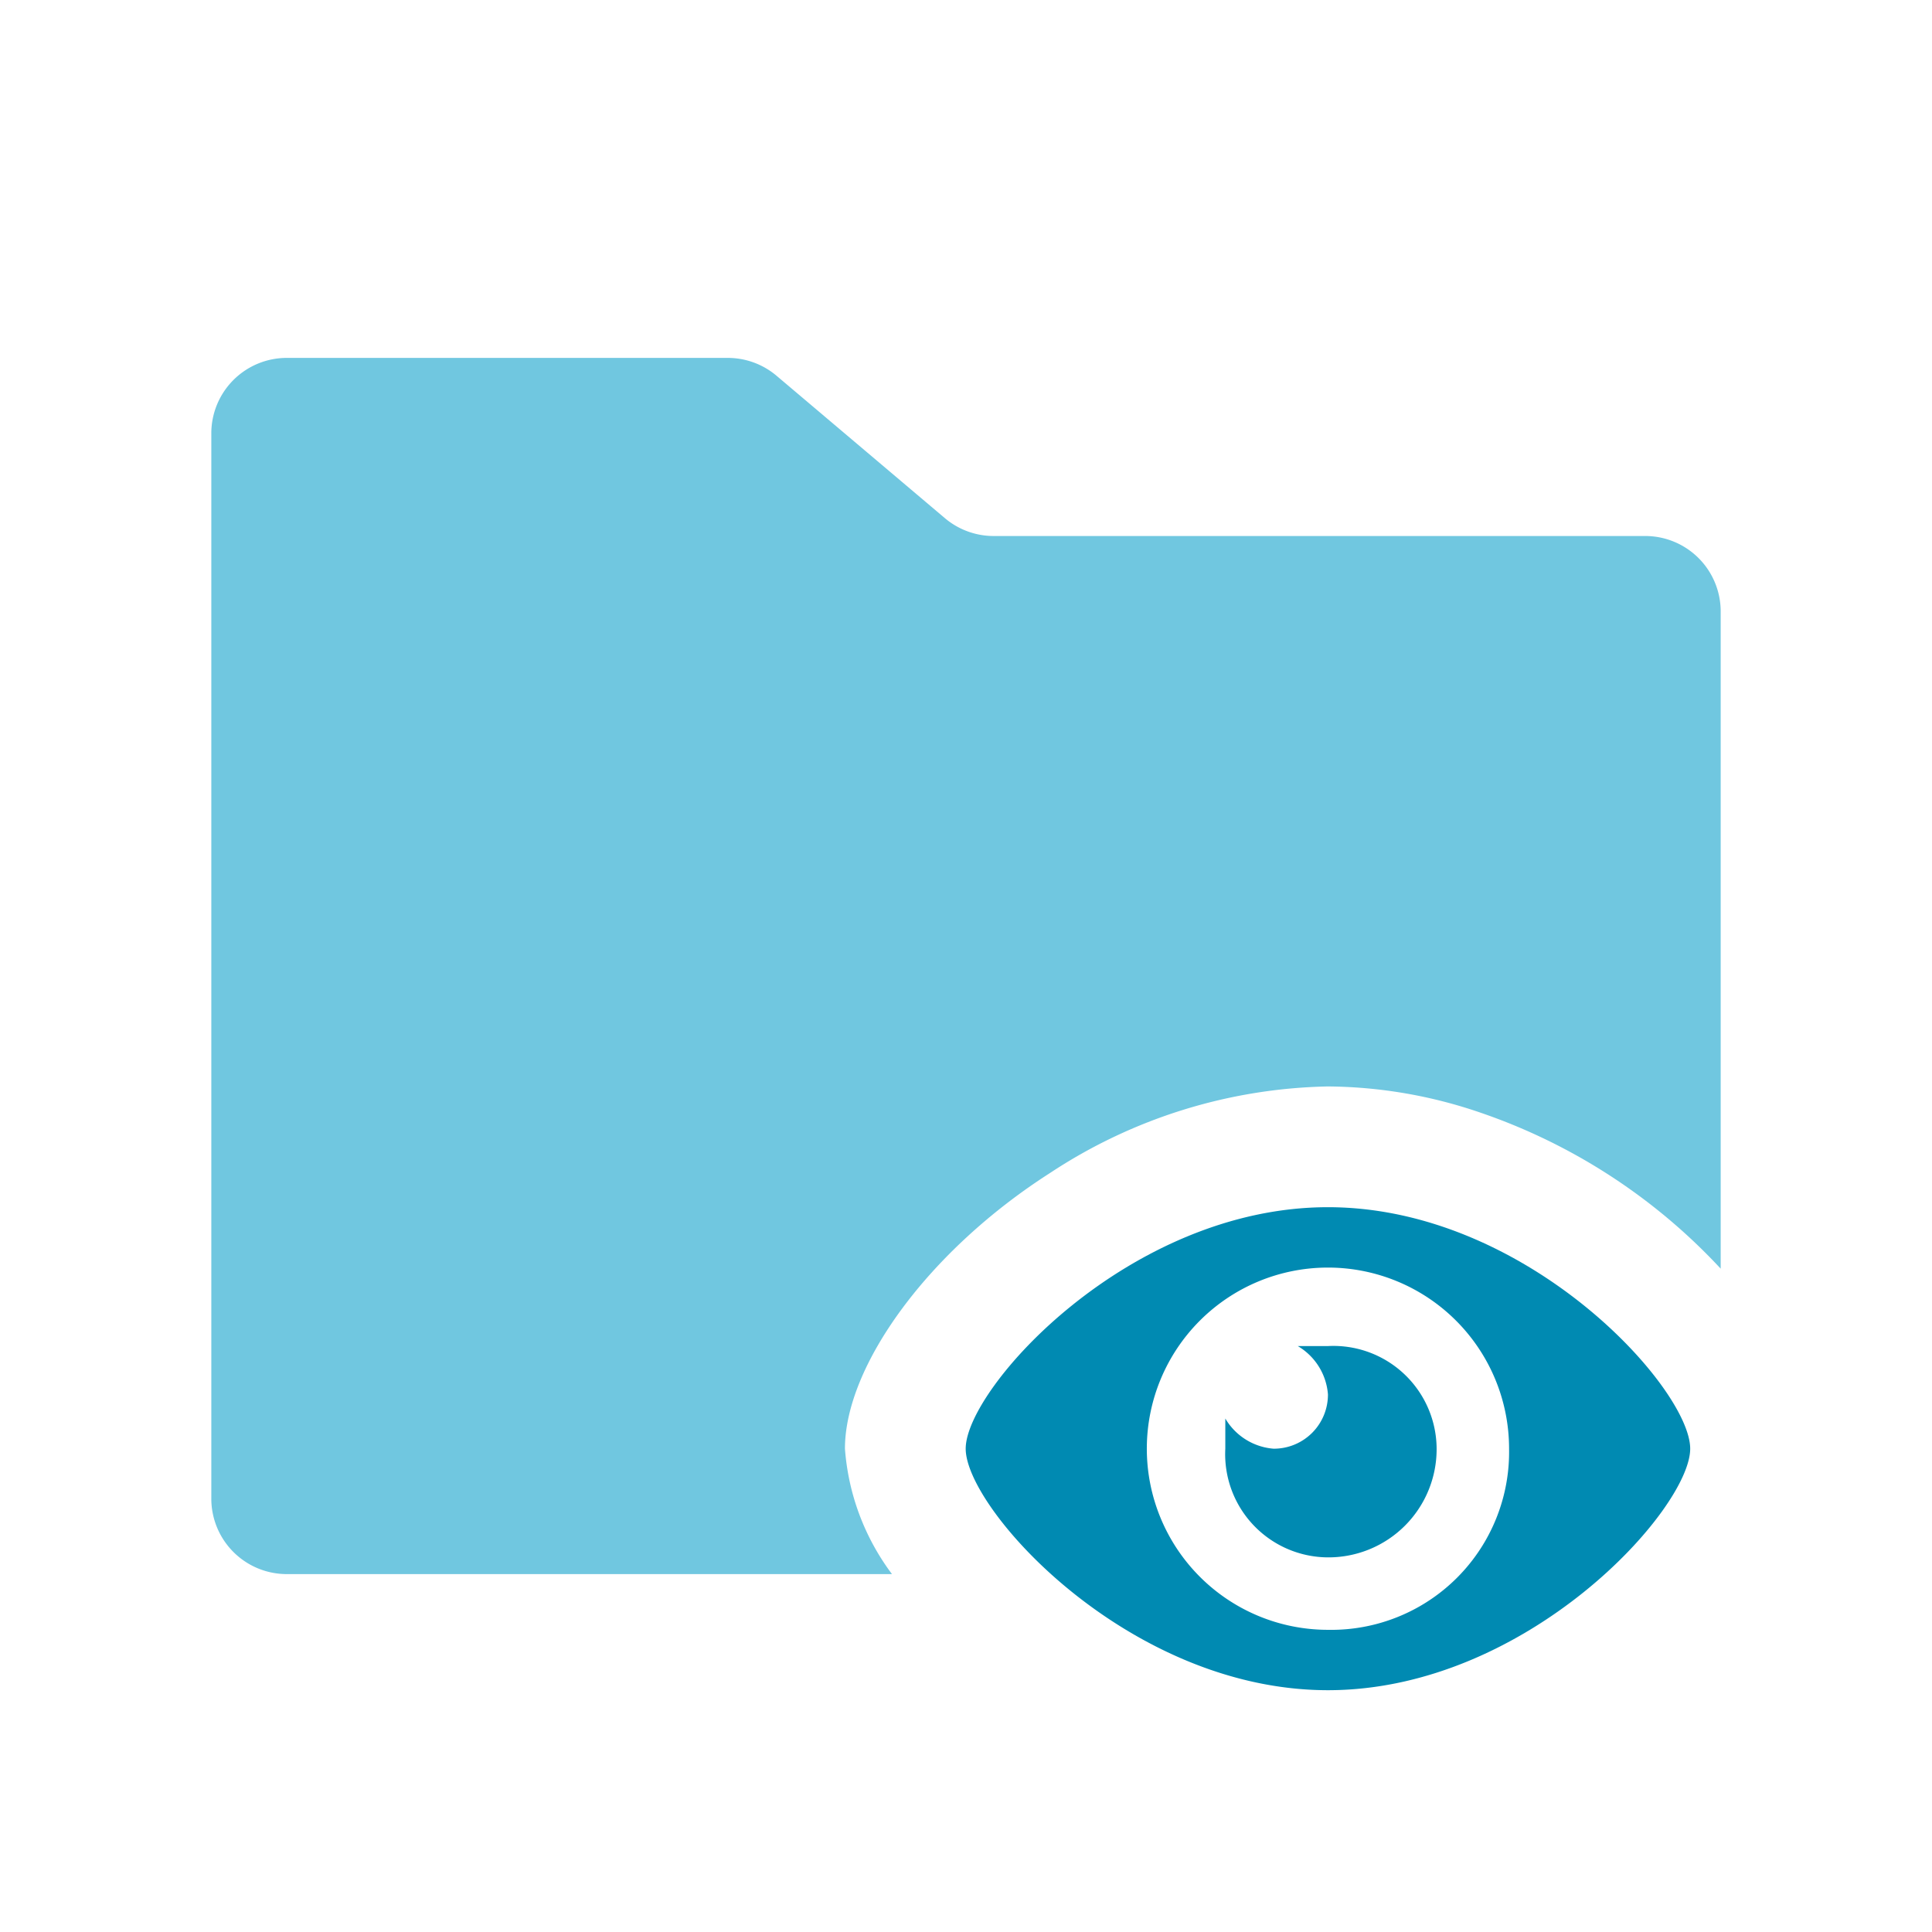 <svg id="Layer_1" data-name="Layer 1" xmlns="http://www.w3.org/2000/svg" viewBox="0 0 32 32"><defs><style>.cls-1{fill:#70c7e0;}.cls-2{fill:#008ab2;}</style></defs><path class="cls-1" d="M27.25,8.878H16.458a1.252,1.252,0,0,1-.807-.295L12.861,6.223a1.252,1.252,0,0,0-.807-.295H4.75a1.25,1.25,0,0,0-1.25,1.25V24.822a1.25,1.25,0,0,0,1.25,1.25H14.774a3.944,3.944,0,0,1-.779-2.077c0-1.367,1.372-3.271,3.396-4.566a8.642,8.642,0,0,1,4.604-1.434,7.929,7.929,0,0,1,2.532.436A9.726,9.726,0,0,1,28.5,21.013V10.128A1.25,1.25,0,0,0,27.25,8.878Z"/><path class="cls-2" d="M21.995,22.295h-.5a1.02,1.02,0,0,1,.5.8.896.896,0,0,1-.9.9,1.02,1.02,0,0,1-.8-.5v.5a1.71,1.71,0,0,0,1.7,1.8,1.792,1.792,0,0,0,1.8-1.8A1.71,1.71,0,0,0,21.995,22.295Z"/><path class="cls-2" d="M21.995,19.995c-3.3,0-6,3-6,4s2.7,4,6,4,6-3,6-4S25.295,19.995,21.995,19.995Zm0,7a3,3,0,1,1,3-3A2.946,2.946,0,0,1,21.995,26.995Z"/></svg>
